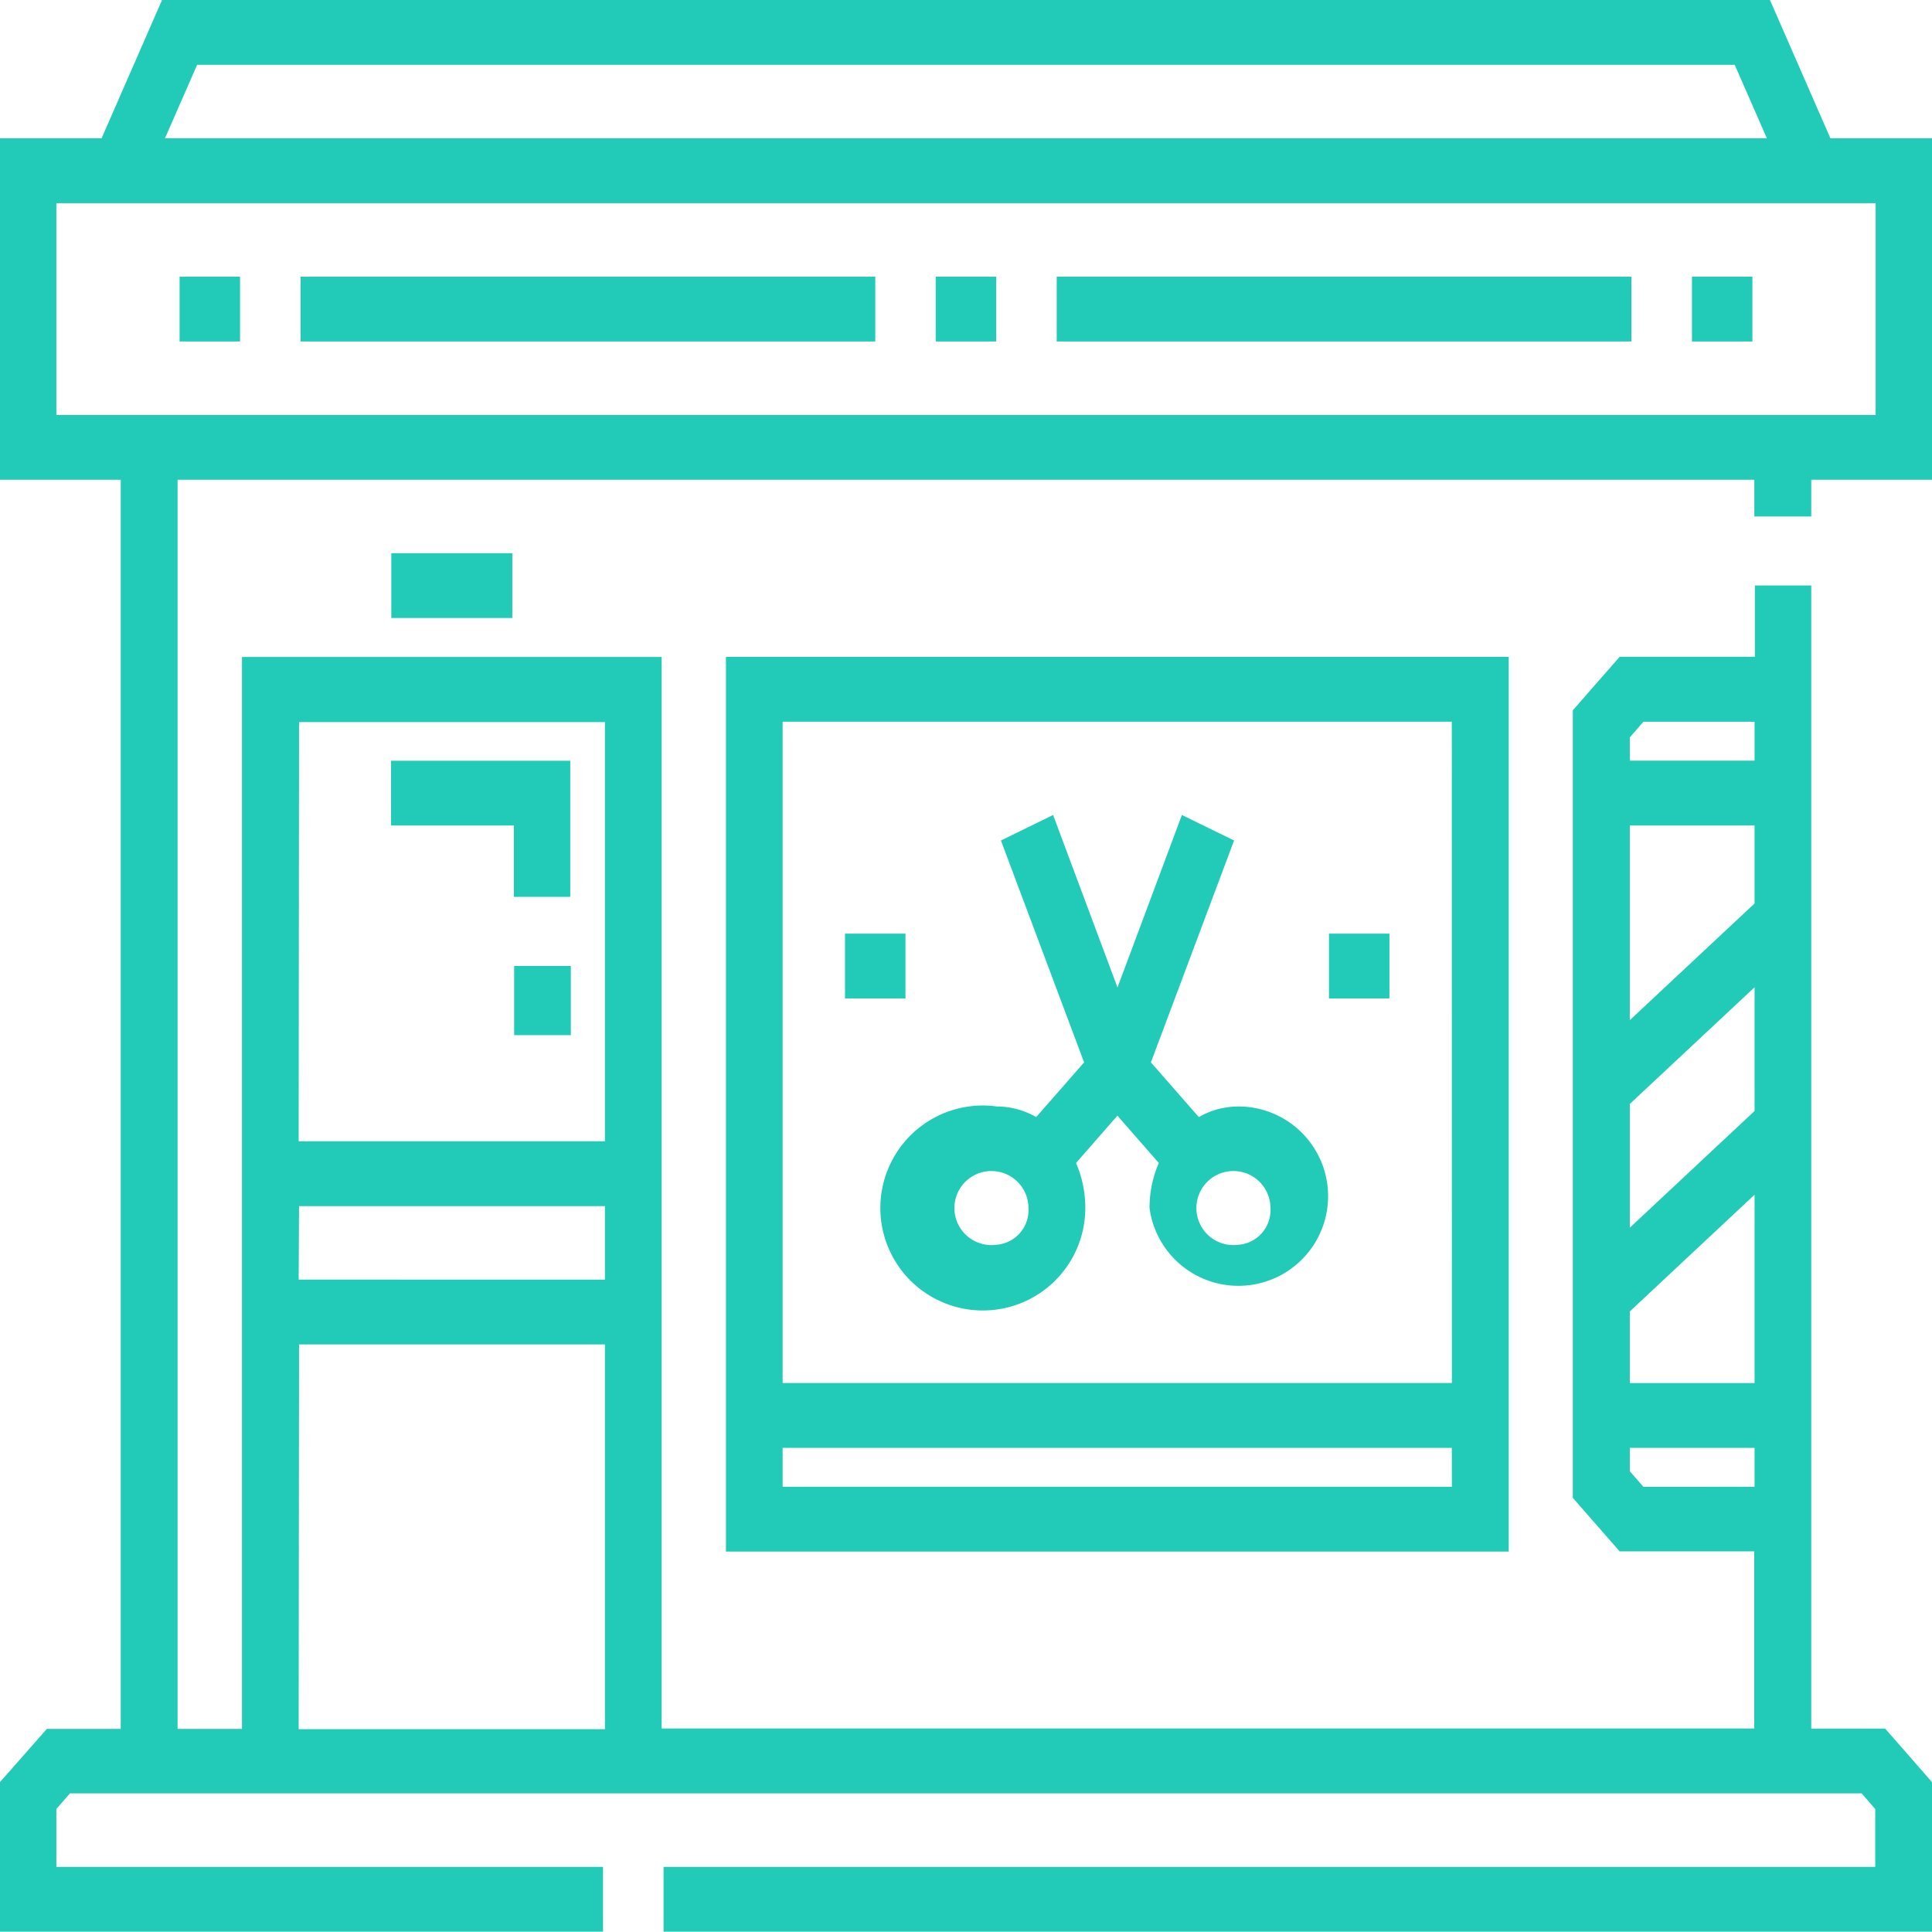<svg xmlns="http://www.w3.org/2000/svg" viewBox="0 0 24 24">
  <defs>
    <style>
      .cls-1 {
        fill: #21cbb8;
      }
    </style>
  </defs>
  <g id="barber" transform="translate(-463 -1544)">
    <g id="Group_470" data-name="Group 470" transform="translate(463 1544)">
      <g id="Group_469" data-name="Group 469">
        <path id="Path_248" data-name="Path 248" class="cls-1" d="M22.5,38.478v-.456H24V33.78H22.738l-.751-1.718H2.013L1.262,33.78H0v4.242H1.5V53.539H.582L0,54.2v1.858H7.491v-.805H.7v-.719l.169-.194H23.126l.169.194v.719H8.243v.805H24V54.2l-.582-.665H22.5v-14.2h-.7v.886H20.12l-.582.665v9.783l.582.665h1.672v2.2H8.219V40.223H3.006V53.539h-.8V38.022H21.793v.456h.7Zm-2.254,2.744.169-.194h1.381v.483h-1.55Zm0,1.095h1.55v.968l-.775.725-.775.725V42.317Zm0,3.459.775-.725.775-.725v1.537l-.775.725-.775.725Zm0,2.577.775-.725.775-.725v2.34h-1.55v-.89Zm.169,2.179-.169-.194v-.29h1.55v.483Zm-16.7-9.5h3.8v5.208H3.71Zm0,6.013h3.8v.913H3.71Zm0,1.718h3.8v4.779H3.71ZM2.449,32.867h19.1l.4.913H2.049ZM.7,37.216V34.586H23.3v2.631H.7Z" transform="translate(0 -32.062)"/>
      </g>
    </g>
    <g id="Group_472" data-name="Group 472" transform="translate(467.861 1550.872)">
      <g id="Group_471" data-name="Group 471">
        <rect id="Rectangle_588" data-name="Rectangle 588" class="cls-1" width="1.503" height="0.805"/>
      </g>
    </g>
    <g id="Group_474" data-name="Group 474" transform="translate(472.018 1552.16)">
      <g id="Group_473" data-name="Group 473">
        <path id="Path_249" data-name="Path 249" class="cls-1" d="M192.376,184.36v11.114H202.1V184.36Zm9.018,10.309H193.08v-.483h8.313Zm0-1.289H193.08v-8.215h8.313Z" transform="translate(-192.376 -184.36)"/>
      </g>
    </g>
    <g id="Group_476" data-name="Group 476" transform="translate(474.272 1554.123)">
      <g id="Group_475" data-name="Group 475">
        <path id="Path_250" data-name="Path 250" class="cls-1" d="M244.581,224.6a.986.986,0,0,0-.49.132l-.595-.68,1.033-2.756-.648-.317-.8,2.143-.8-2.143-.648.317,1.033,2.756-.595.68a.986.986,0,0,0-.49-.132,1.273,1.273,0,1,0,1.1,1.262,1.4,1.4,0,0,0-.115-.56l.514-.588.514.588a1.4,1.4,0,0,0-.115.56,1.114,1.114,0,1,0,1.1-1.262Zm-3.006,1.718a.46.46,0,1,1,.4-.456A.431.431,0,0,1,241.575,226.318Zm3.006,0a.46.46,0,1,1,.4-.456A.431.431,0,0,1,244.581,226.318Z" transform="translate(-240.471 -220.978)"/>
      </g>
    </g>
    <g id="Group_478" data-name="Group 478" transform="translate(473.497 1555.598)">
      <g id="Group_477" data-name="Group 477">
        <rect id="Rectangle_589" data-name="Rectangle 589" class="cls-1" width="0.751" height="0.805"/>
      </g>
    </g>
    <g id="Group_480" data-name="Group 480" transform="translate(479.509 1555.598)">
      <g id="Group_479" data-name="Group 479">
        <rect id="Rectangle_590" data-name="Rectangle 590" class="cls-1" width="0.751" height="0.805"/>
      </g>
    </g>
    <g id="Group_482" data-name="Group 482" transform="translate(467.861 1553.45)">
      <g id="Group_481" data-name="Group 481">
        <path id="Path_251" data-name="Path 251" class="cls-1" d="M103.7,208.407v.805h1.526v.886h.7v-1.691Z" transform="translate(-103.703 -208.407)"/>
      </g>
    </g>
    <g id="Group_484" data-name="Group 484" transform="translate(465.231 1547.437)">
      <g id="Group_483" data-name="Group 483">
        <rect id="Rectangle_591" data-name="Rectangle 591" class="cls-1" width="0.751" height="0.805"/>
      </g>
    </g>
    <g id="Group_486" data-name="Group 486" transform="translate(466.734 1547.437)">
      <g id="Group_485" data-name="Group 485">
        <rect id="Rectangle_592" data-name="Rectangle 592" class="cls-1" width="7.139" height="0.805"/>
      </g>
    </g>
    <g id="Group_488" data-name="Group 488" transform="translate(484.018 1547.437)">
      <g id="Group_487" data-name="Group 487">
        <rect id="Rectangle_593" data-name="Rectangle 593" class="cls-1" width="0.751" height="0.805"/>
      </g>
    </g>
    <g id="Group_490" data-name="Group 490" transform="translate(476.127 1547.437)">
      <g id="Group_489" data-name="Group 489">
        <rect id="Rectangle_594" data-name="Rectangle 594" class="cls-1" width="7.139" height="0.805"/>
      </g>
    </g>
    <g id="Group_492" data-name="Group 492" transform="translate(474.624 1547.437)">
      <g id="Group_491" data-name="Group 491">
        <rect id="Rectangle_595" data-name="Rectangle 595" class="cls-1" width="0.751" height="0.805"/>
      </g>
    </g>
    <g id="Group_494" data-name="Group 494" transform="translate(469.387 1556)">
      <g id="Group_493" data-name="Group 493">
        <rect id="Rectangle_596" data-name="Rectangle 596" class="cls-1" width="0.704" height="0.859"/>
      </g>
    </g>
  </g>
</svg>
